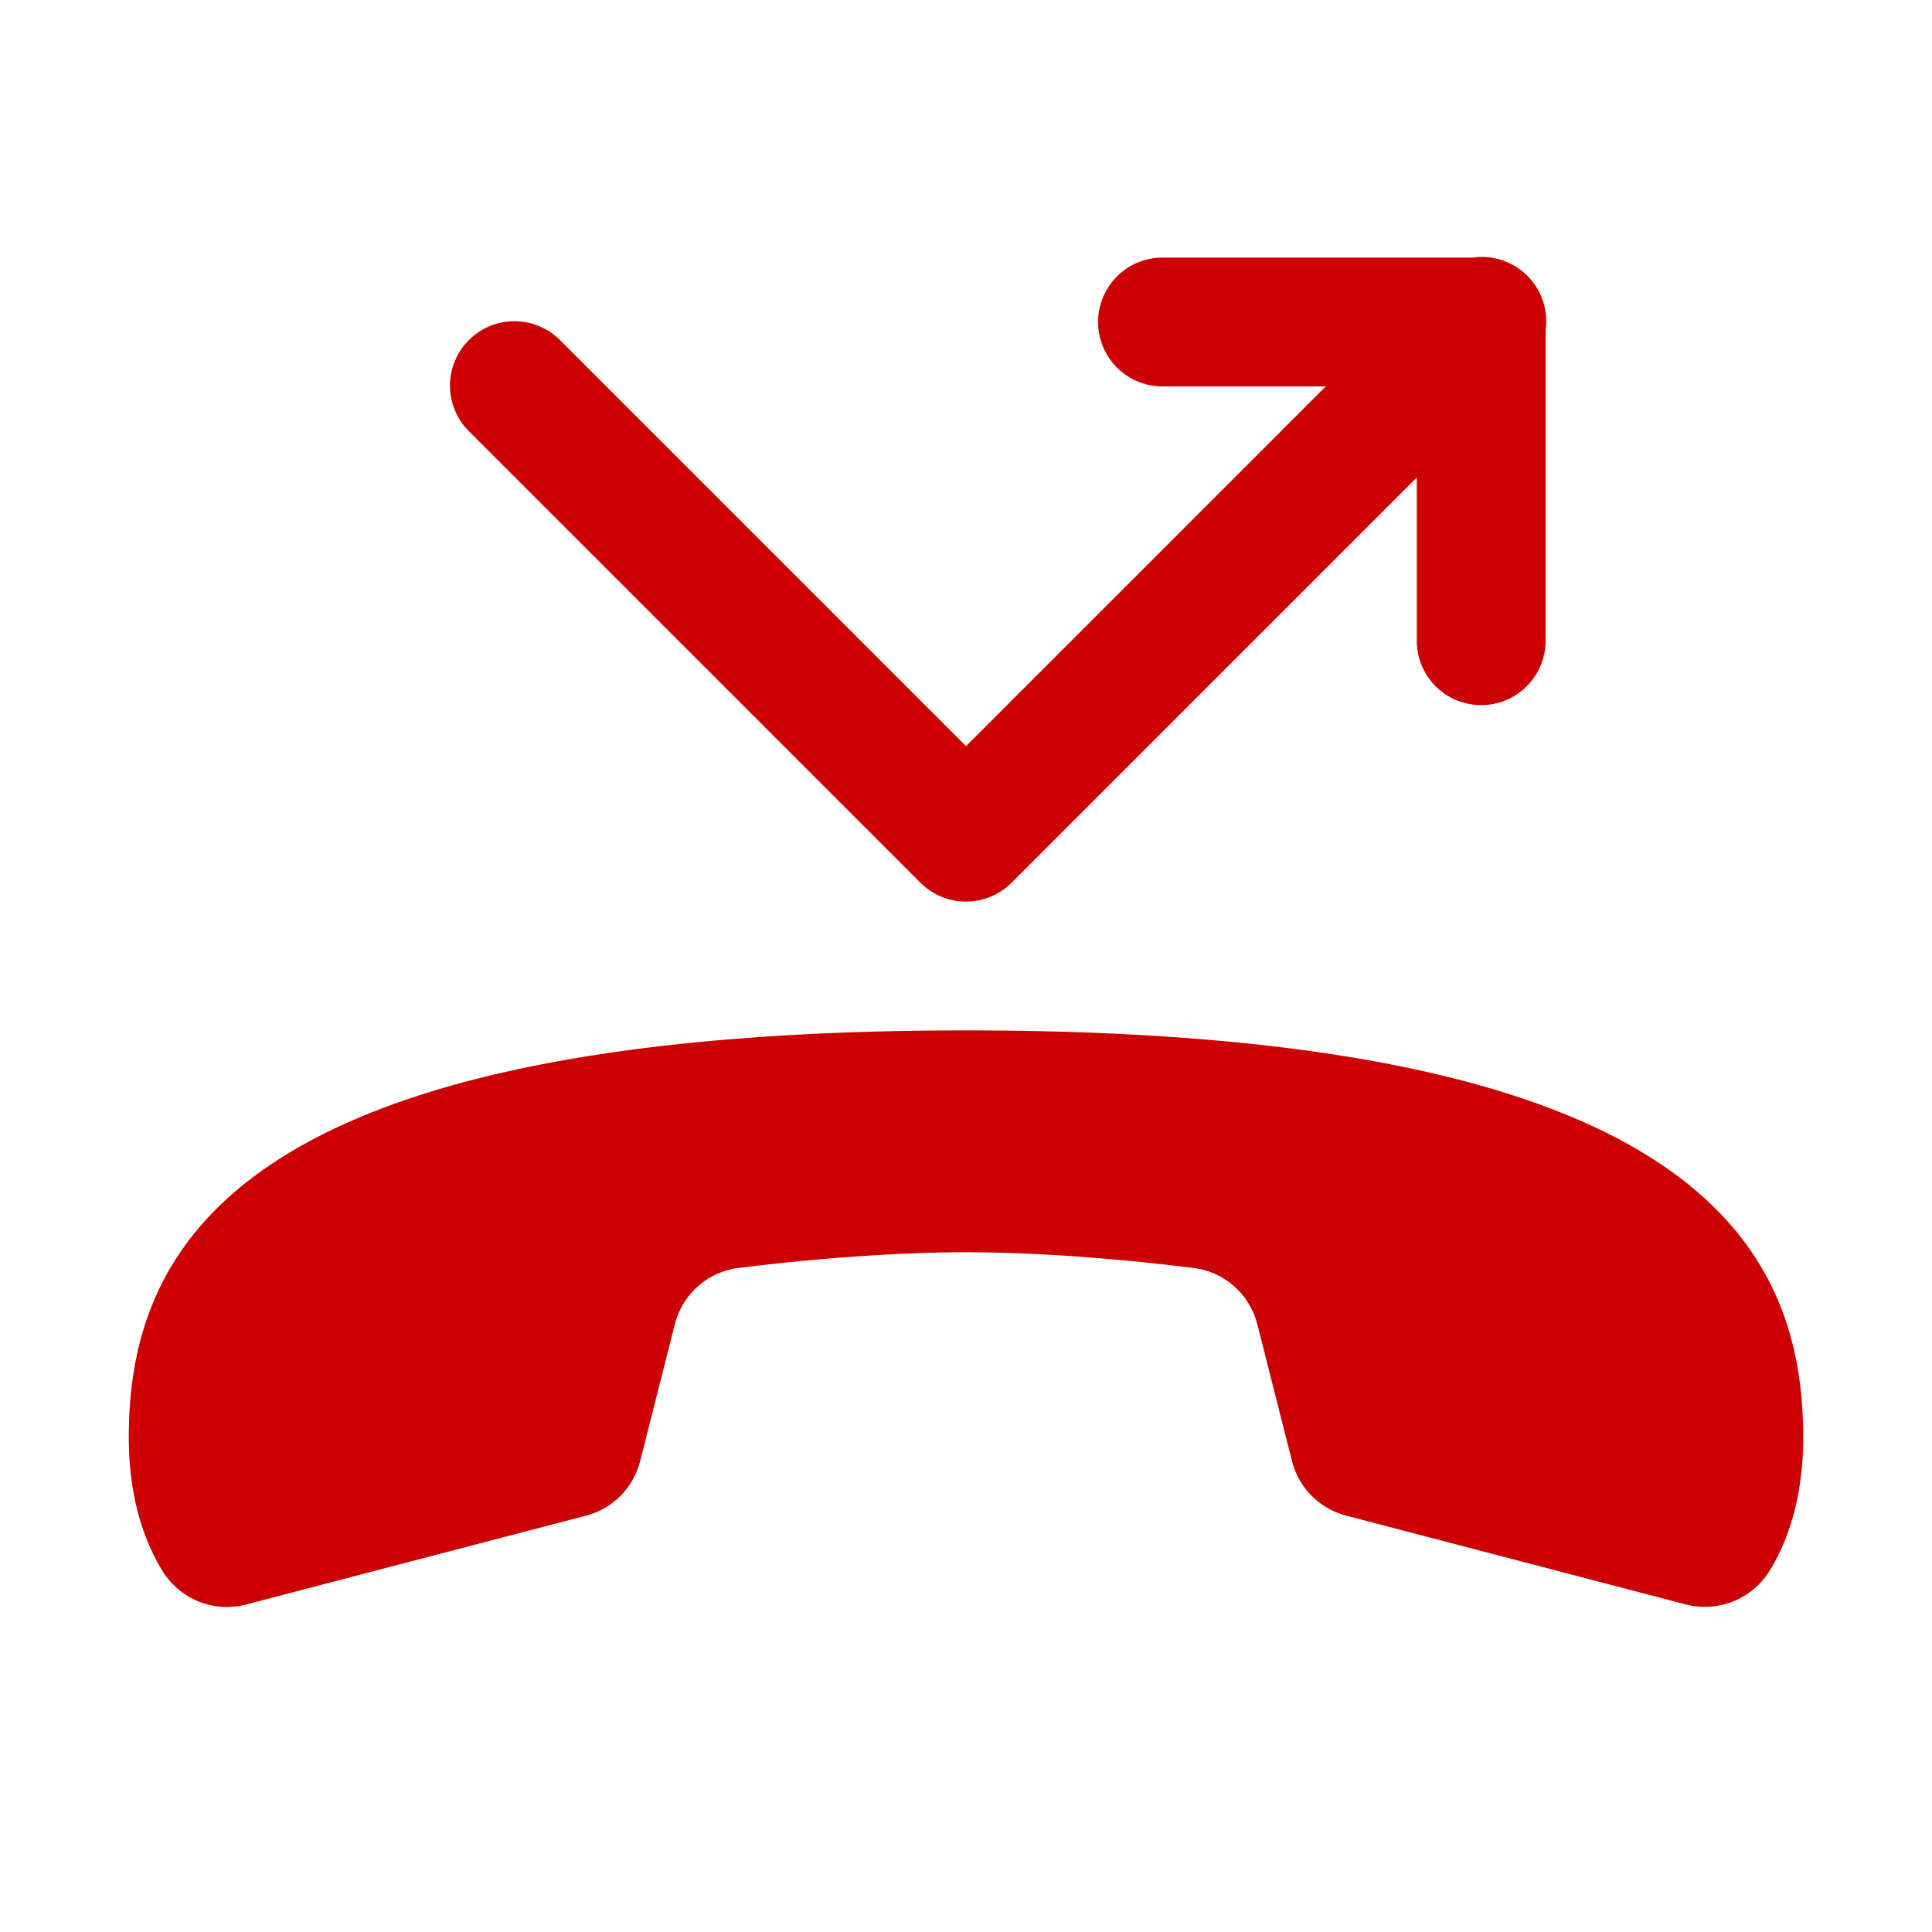 <svg xmlns="http://www.w3.org/2000/svg" viewBox="0 0 30 30">    <path fill="#cc0000" d="M 22.98 3.99 A 1 1 0 0 0 22.869 4 L 18.051 4 A 1 1 0 1 0 18.051 6 L 20.586 6 L 15 11.586 L 8.707 5.293 A 1 1 0 1 0 7.293 6.707 L 14.293 13.707 A 1 1 0 0 0 15.707 13.707 L 22 7.414 L 22 9.949 A 1 1 0 1 0 24 9.949 L 24 5.127 A 1 1 0 0 0 22.98 3.99 z M 15.002 16 C 3.734 16 2 19.322 2 22.318 C 2 23.278 2.25 23.944 2.516 24.383 C 2.79 24.832 3.316 25.047 3.824 24.914 C 5.093 24.582 7.831 23.866 9.1 23.535 C 9.517 23.426 9.835 23.101 9.941 22.684 L 10.477 20.568 C 10.597 20.095 10.989 19.747 11.473 19.688 C 12.31 19.584 13.685 19.445 15.002 19.445 C 16.319 19.445 17.691 19.584 18.529 19.688 C 19.013 19.747 19.405 20.095 19.525 20.568 L 20.061 22.684 C 20.167 23.102 20.489 23.427 20.906 23.535 L 26.172 24.912 C 26.682 25.045 27.213 24.829 27.486 24.379 C 27.751 23.942 28 23.275 28 22.318 C 28 19.322 26.27 16 15.002 16 z"></path></svg>